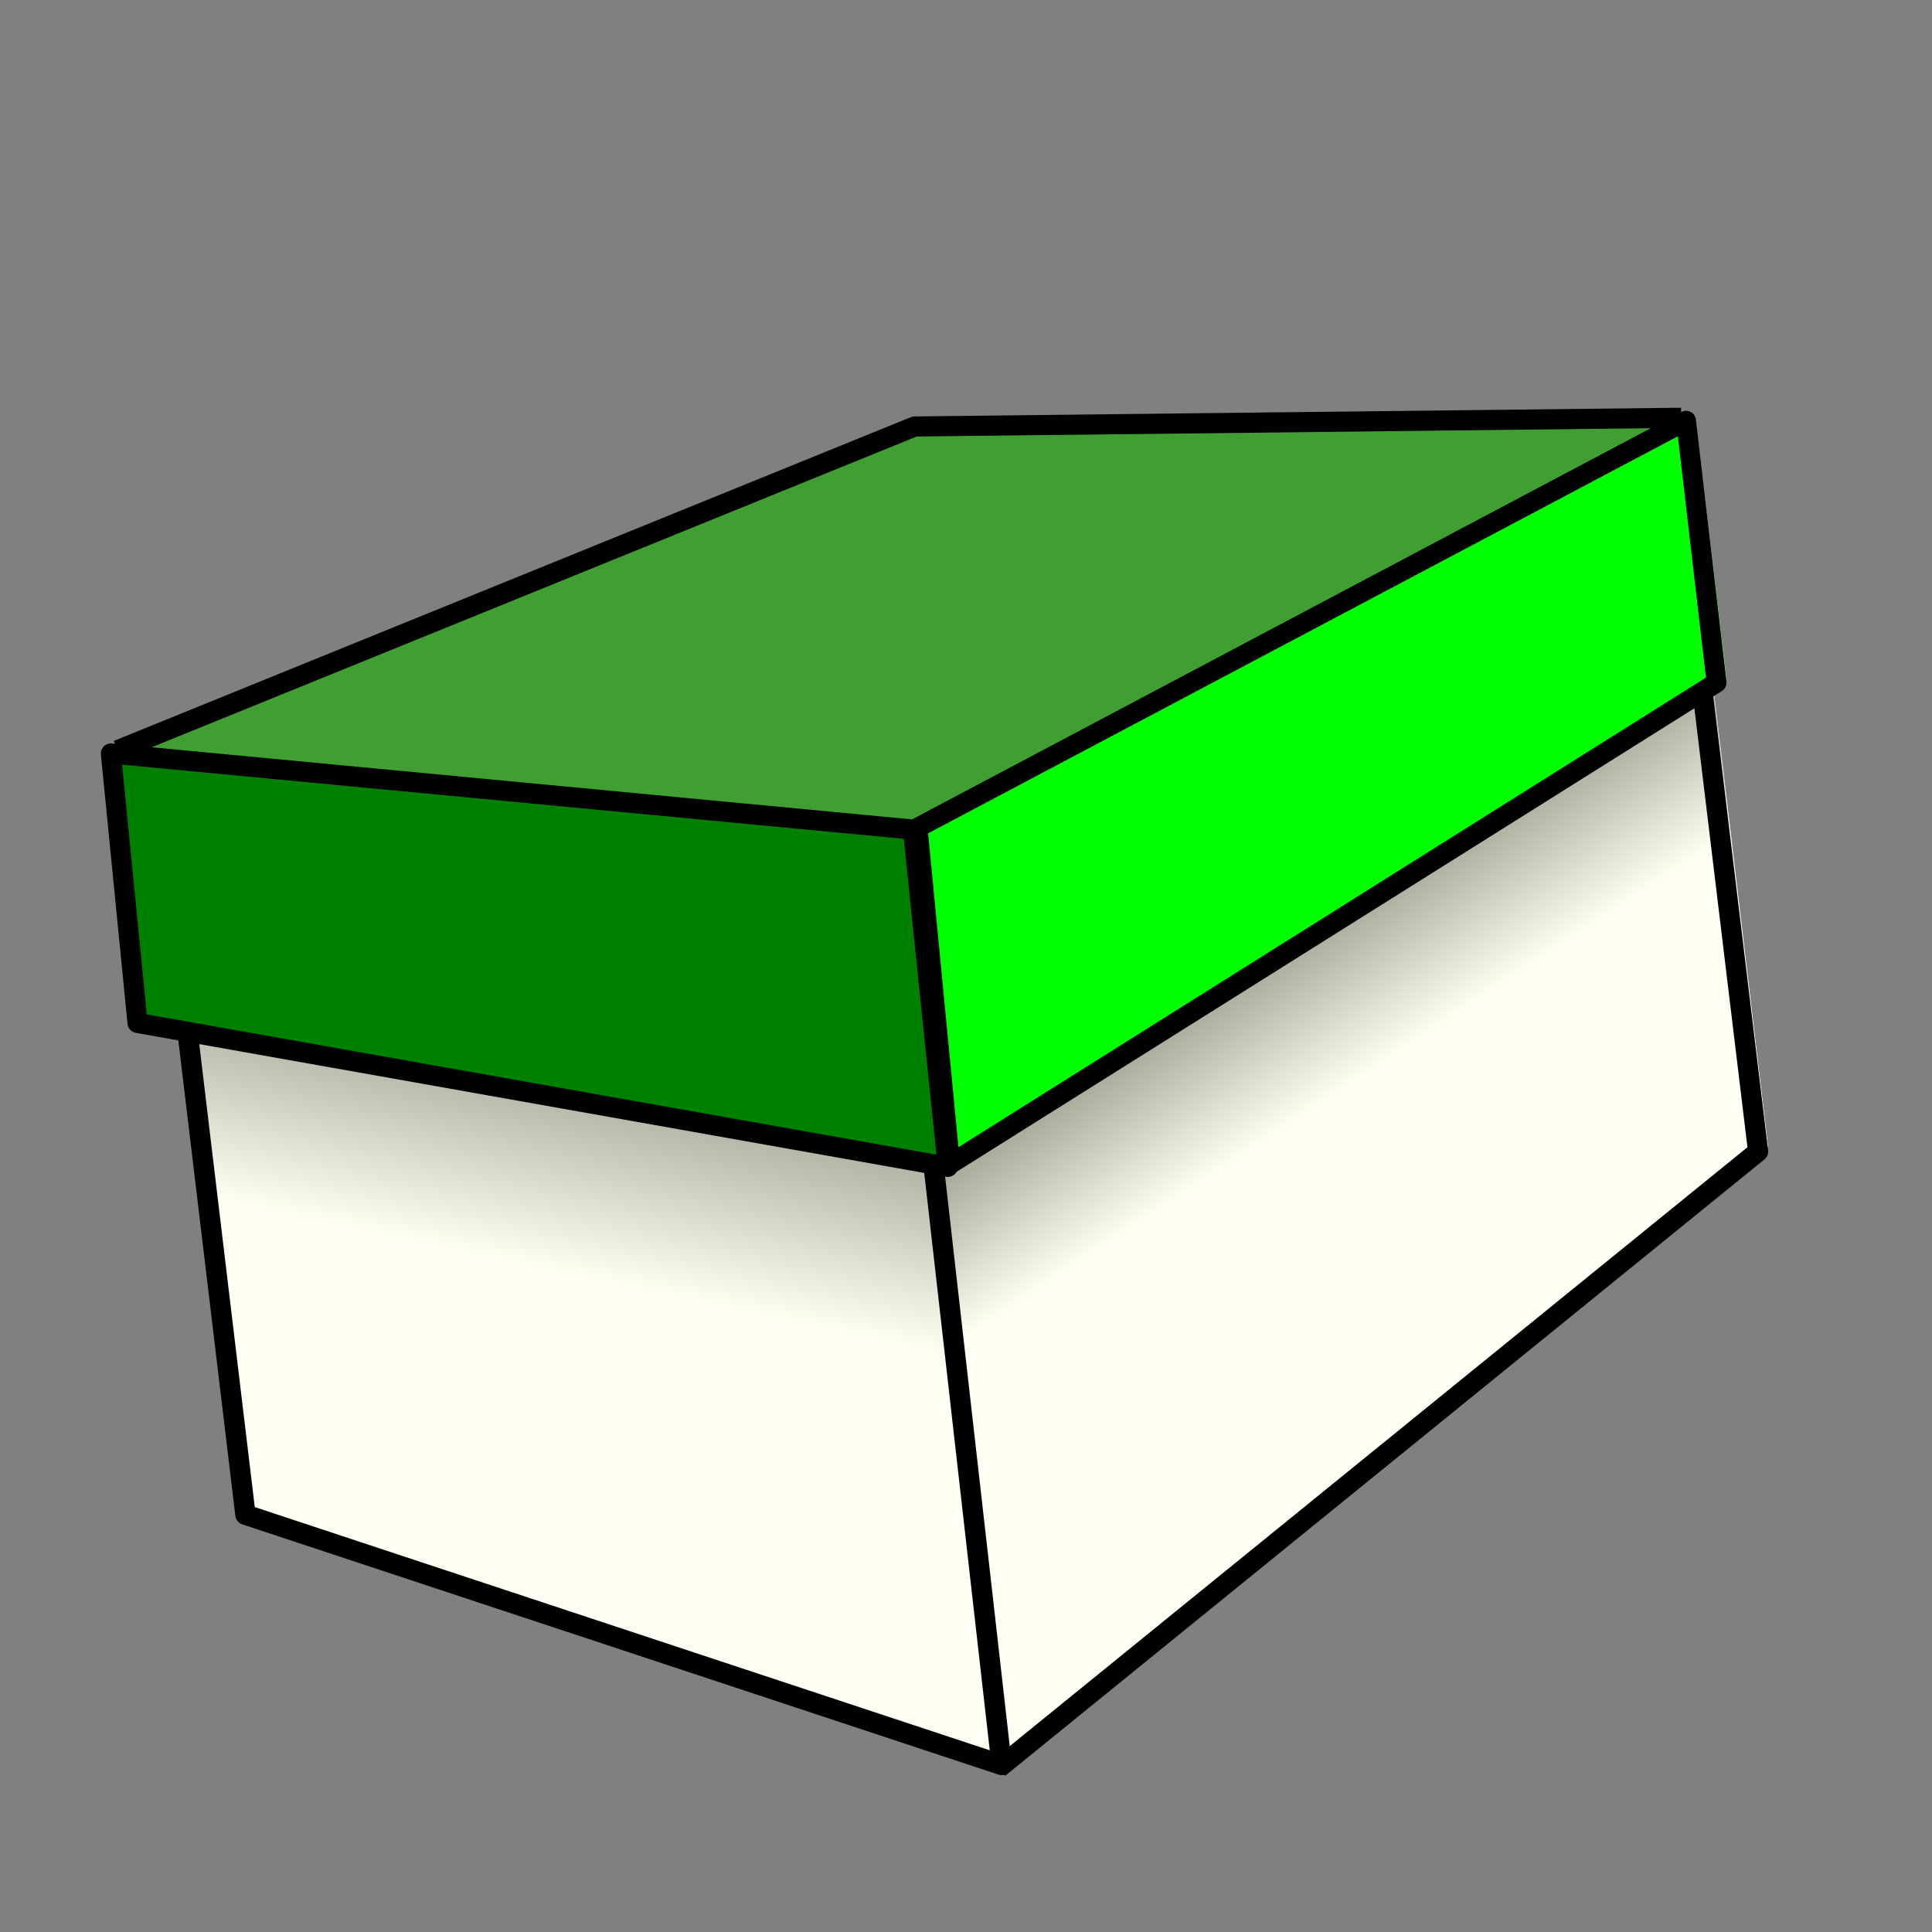 <?xml version="1.0" encoding="UTF-8" standalone="no"?>
<!-- Created with Inkscape (http://www.inkscape.org/) -->
<svg
   xmlns:dc="http://purl.org/dc/elements/1.1/"
   xmlns:cc="http://creativecommons.org/ns#"
   xmlns:rdf="http://www.w3.org/1999/02/22-rdf-syntax-ns#"
   xmlns:svg="http://www.w3.org/2000/svg"
   xmlns="http://www.w3.org/2000/svg"
   xmlns:xlink="http://www.w3.org/1999/xlink"
   xmlns:sodipodi="http://sodipodi.sourceforge.net/DTD/sodipodi-0.dtd"
   xmlns:inkscape="http://www.inkscape.org/namespaces/inkscape"
   width="96"
   height="96"
   id="svg2"
   sodipodi:version="0.32"
   inkscape:version="0.46"
   sodipodi:docname="traditional.svg"
   inkscape:output_extension="org.inkscape.output.svg.inkscape"
   version="1.0">
  <rect width="100%" height="100%" fill="#808080" stroke="none"/>
  <defs
     id="defs4">
    <linearGradient
       id="linearGradient3175">
      <stop
         style="stop-color:#6a6959;stop-opacity:1;"
         offset="0"
         id="stop3177" />
      <stop
         style="stop-color:#fefff2;stop-opacity:1;"
         offset="1"
         id="stop3179" />
    </linearGradient>
    <inkscape:perspective
       sodipodi:type="inkscape:persp3d"
       inkscape:vp_x="-12.375029 : 405.77812 : 1"
       inkscape:vp_y="-135.20688 : 990.81739 : 0"
       inkscape:vp_z="648.73204 : 522.02489 : 1"
       inkscape:persp3d-origin="299.65276 : 281.4138 : 1"
       id="perspective10" />
    <linearGradient
       inkscape:collect="always"
       xlink:href="#linearGradient3175"
       id="linearGradient3181"
       x1="73.667"
       y1="116.843"
       x2="70.039"
       y2="133.887"
       gradientUnits="userSpaceOnUse" />
    <linearGradient
       inkscape:collect="always"
       xlink:href="#linearGradient3175"
       id="linearGradient3189"
       x1="93.498"
       y1="116.228"
       x2="100.514"
       y2="126.905"
       gradientUnits="userSpaceOnUse" />
  </defs>
  <sodipodi:namedview
     id="base"
     pagecolor="#ffffff"
     bordercolor="#666666"
     borderopacity="1.0"
     gridtolerance="10000"
     guidetolerance="10"
     objecttolerance="10"
     inkscape:pageopacity="0.0"
     inkscape:pageshadow="2"
     inkscape:zoom="1"
     inkscape:cx="41.8502"
     inkscape:cy="38.691053"
     inkscape:document-units="px"
     inkscape:current-layer="layer1"
     showgrid="false"
     inkscape:window-width="1920"
     inkscape:window-height="1153"
     inkscape:window-x="0"
     inkscape:window-y="0" />
  <g
     inkscape:label="Layer 1"
     inkscape:groupmode="layer"
     id="layer1"
     transform="translate(-38.219,-69.866)">
    <path
       id="path4781"
       style="fill:#afafde;fill-opacity:1;fill-rule:evenodd;stroke:none;stroke-width:1px;stroke-linecap:butt;stroke-linejoin:round;stroke-opacity:1"
       d="M 50.436,145.436 L 88.073,157.621 L 126.07,126.826 L 89.66,121.734 L 50.436,145.436 z" />
    <path
       id="path4783"
       style="fill:#353564;fill-opacity:1;fill-rule:evenodd;stroke:none;stroke-width:1px;stroke-linecap:butt;stroke-linejoin:round;stroke-opacity:1"
       d="M 46.832,115.164 L 50.436,145.436 L 89.66,121.734 L 86.739,97.197 L 46.832,115.164 z" />
    <path
       id="path4785"
       style="fill:#e9e9ff;fill-opacity:1;fill-rule:evenodd;stroke:none;stroke-width:1px;stroke-linecap:butt;stroke-linejoin:round;stroke-opacity:1"
       d="M 86.739,97.197 L 122.611,97.776 L 126.07,126.826 L 89.66,121.734 L 86.739,97.197 z" />
    <path
       id="path4787"
       style="fill:#4d4d9f;fill-opacity:1;fill-rule:evenodd;stroke:none;stroke-width:1px;stroke-linecap:butt;stroke-linejoin:round;stroke-opacity:1"
       d="M 46.832,115.164 L 83.615,120.171 L 122.611,97.776 L 86.739,97.197 L 46.832,115.164 z" />
    <path
       id="path4789"
       style="fill:url(#linearGradient3189);fill-opacity:1;fill-rule:evenodd;stroke:none;stroke-width:1px;stroke-linecap:butt;stroke-linejoin:round;stroke-opacity:1"
       d="M 83.615,120.171 L 88.073,157.621 L 126.07,126.826 L 122.611,97.776 L 83.615,120.171 z" />
    <path
       id="path4791"
       style="fill:url(#linearGradient3181);fill-opacity:1;fill-rule:evenodd;stroke:none;stroke-width:1px;stroke-linecap:butt;stroke-linejoin:round;stroke-opacity:1"
       d="M 46.832,115.164 L 83.615,120.171 L 88.073,157.621 L 50.436,145.436 L 46.832,115.164 z" />
    <path
       id="path4753"
       style="fill:#afafde;fill-opacity:1;fill-rule:evenodd;stroke:none;stroke-width:1px;stroke-linecap:butt;stroke-linejoin:round;stroke-opacity:1"
       d="M 45.21,120.83 L 85.267,127.819 L 124.011,103.635 L 84.932,102.022 L 45.21,120.83 z" />
    <path
       id="path4755"
       style="fill:#353564;fill-opacity:1;fill-rule:evenodd;stroke:none;stroke-width:1px;stroke-linecap:butt;stroke-linejoin:round;stroke-opacity:1"
       d="M 43.617,107.446 L 45.21,120.83 L 84.932,102.022 L 83.637,91.142 L 43.617,107.446 z" />
    <path
       id="path4757"
       style="fill:#e9e9ff;fill-opacity:1;fill-rule:evenodd;stroke:none;stroke-width:1px;stroke-linecap:butt;stroke-linejoin:round;stroke-opacity:1"
       d="M 83.637,91.142 L 122.453,90.555 L 124.011,103.635 L 84.932,102.022 L 83.637,91.142 z" />
    <path
       id="path4759"
       style="fill:#419e32;fill-opacity:1;fill-rule:evenodd;stroke:none;stroke-width:1px;stroke-linecap:butt;stroke-linejoin:round;stroke-opacity:1"
       d="M 43.617,107.446 L 83.258,110.942 L 122.453,90.555 L 83.637,91.142 L 43.617,107.446 z" />
    <path
       id="path4761"
       style="fill:#00ff00;fill-opacity:1;fill-rule:evenodd;stroke:none;stroke-width:1px;stroke-linecap:butt;stroke-linejoin:round;stroke-opacity:1"
       d="M 83.258,110.942 L 85.267,127.819 L 124.011,103.635 L 122.453,90.555 L 83.258,110.942 z" />
    <path
       id="path4763"
       style="fill:#008000;fill-opacity:1;fill-rule:evenodd;stroke:none;stroke-width:1px;stroke-linecap:butt;stroke-linejoin:round;stroke-opacity:1"
       d="M 43.617,107.446 L 83.258,110.942 L 85.267,127.819 L 45.21,120.83 L 43.617,107.446 z" />
    <path
       style="fill:none;fill-rule:evenodd;stroke:#000000;stroke-width:1;stroke-linecap:butt;stroke-linejoin:round;stroke-opacity:1;stroke-miterlimit:4;stroke-dasharray:none"
       d="M 85.316,127.848 L 45.054,120.695 L 43.729,107.307 L 83.583,111.088 L 85.316,127.848 z"
       id="path2391" />
    <path
       style="fill:none;fill-rule:evenodd;stroke:#000000;stroke-width:0.986px;stroke-linecap:butt;stroke-linejoin:round;stroke-opacity:1"
       d="M 85.431,127.711 L 123.514,103.786 L 121.999,90.772 L 83.815,110.994 L 85.431,127.711 z"
       id="path2393" />
    <path
       style="fill:none;fill-rule:evenodd;stroke:#000000;stroke-width:1px;stroke-linecap:butt;stroke-linejoin:round;stroke-opacity:1"
       d="M 5.843,37.279 L 45.447,21.192 L 83.536,20.76"
       id="path3169"
       transform="translate(38.219,69.866)" />
    <path
       style="fill:none;fill-rule:evenodd;stroke:#000000;stroke-width:1.01px;stroke-linecap:butt;stroke-linejoin:round;stroke-opacity:1"
       d="M 47.53,121.072 L 50.415,145.131 L 87.99,157.565 L 84.6,127.694"
       id="path3171" />
    <path
       style="fill:none;fill-rule:evenodd;stroke:#000000;stroke-width:1.001px;stroke-linecap:butt;stroke-linejoin:round;stroke-opacity:1"
       d="M 87.851,157.714 L 125.579,127.086 L 122.837,104.404"
       id="path3173" />
  </g>
</svg>
